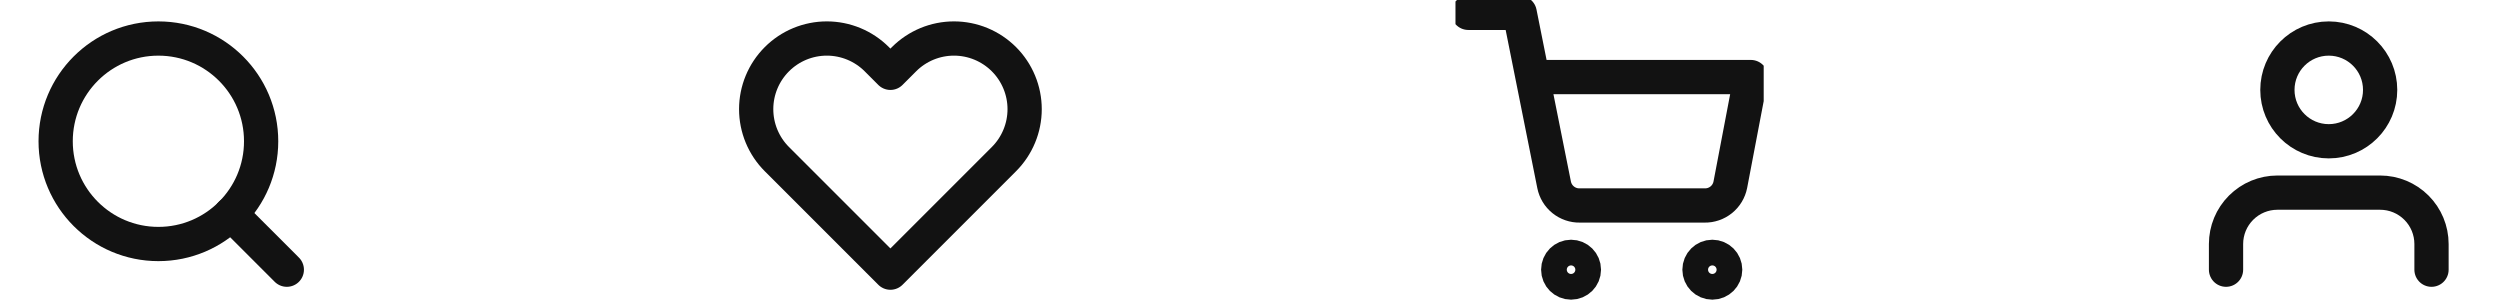 <svg width="146" height="18" viewBox="0 0 146 18" fill="none" xmlns="http://www.w3.org/2000/svg">
<path d="M9.25 14.25C12.564 14.25 15.25 11.564 15.25 8.25C15.25 4.936 12.564 2.25 9.25 2.25C5.936 2.25 3.25 4.936 3.25 8.25C3.25 11.564 5.936 14.25 9.25 14.25Z" stroke="#121212" stroke-width="2" stroke-linecap="round" stroke-linejoin="round"/>
<path d="M16.75 15.75L13.488 12.488" stroke="#121212" stroke-width="2" stroke-linecap="round" stroke-linejoin="round"/>
<path d="M58.63 3.458C58.246 3.075 57.792 2.771 57.291 2.563C56.791 2.356 56.254 2.249 55.712 2.249C55.17 2.249 54.634 2.356 54.133 2.563C53.633 2.771 53.178 3.075 52.795 3.458L52 4.253L51.205 3.458C50.431 2.684 49.381 2.249 48.287 2.249C47.193 2.249 46.143 2.684 45.37 3.458C44.596 4.232 44.161 5.281 44.161 6.375C44.161 7.47 44.596 8.519 45.37 9.293L46.165 10.088L52 15.923L57.835 10.088L58.63 9.293C59.013 8.91 59.317 8.455 59.524 7.954C59.732 7.454 59.839 6.917 59.839 6.375C59.839 5.834 59.732 5.297 59.524 4.796C59.317 4.296 59.013 3.841 58.63 3.458V3.458Z" stroke="#121212" stroke-width="2" stroke-linecap="round" stroke-linejoin="round"/>
<g clip-path="url(#clip0_2_75)">
<path d="M91.75 16.5C92.164 16.5 92.5 16.164 92.5 15.75C92.5 15.336 92.164 15 91.75 15C91.336 15 91 15.336 91 15.75C91 16.164 91.336 16.5 91.75 16.5Z" stroke="#121212" stroke-width="2" stroke-linecap="round" stroke-linejoin="round"/>
<path d="M100 16.5C100.414 16.5 100.75 16.164 100.75 15.75C100.75 15.336 100.414 15 100 15C99.586 15 99.25 15.336 99.25 15.75C99.25 16.164 99.586 16.5 100 16.5Z" stroke="#121212" stroke-width="2" stroke-linecap="round" stroke-linejoin="round"/>
<path d="M85.75 0.75H88.75L90.76 10.793C90.829 11.138 91.016 11.448 91.291 11.669C91.565 11.889 91.908 12.007 92.26 12H99.55C99.902 12.007 100.245 11.889 100.519 11.669C100.794 11.448 100.981 11.138 101.05 10.793L102.25 4.5H89.5" stroke="#121212" stroke-width="2" stroke-linecap="round" stroke-linejoin="round"/>
</g>
<path d="M142 15.75V14.25C142 13.454 141.684 12.691 141.121 12.129C140.559 11.566 139.796 11.25 139 11.25H133C132.204 11.25 131.441 11.566 130.879 12.129C130.316 12.691 130 13.454 130 14.25V15.75" stroke="#121212" stroke-width="2" stroke-linecap="round" stroke-linejoin="round"/>
<path d="M136 8.25C137.657 8.25 139 6.907 139 5.25C139 3.593 137.657 2.25 136 2.25C134.343 2.25 133 3.593 133 5.25C133 6.907 134.343 8.25 136 8.25Z" stroke="#121212" stroke-width="2" stroke-linecap="round" stroke-linejoin="round"/>
<defs>
<clipPath id="clip0_2_75">
<rect width="18" height="18" fill="white" transform="translate(85)"/>
</clipPath>
</defs>
</svg>
